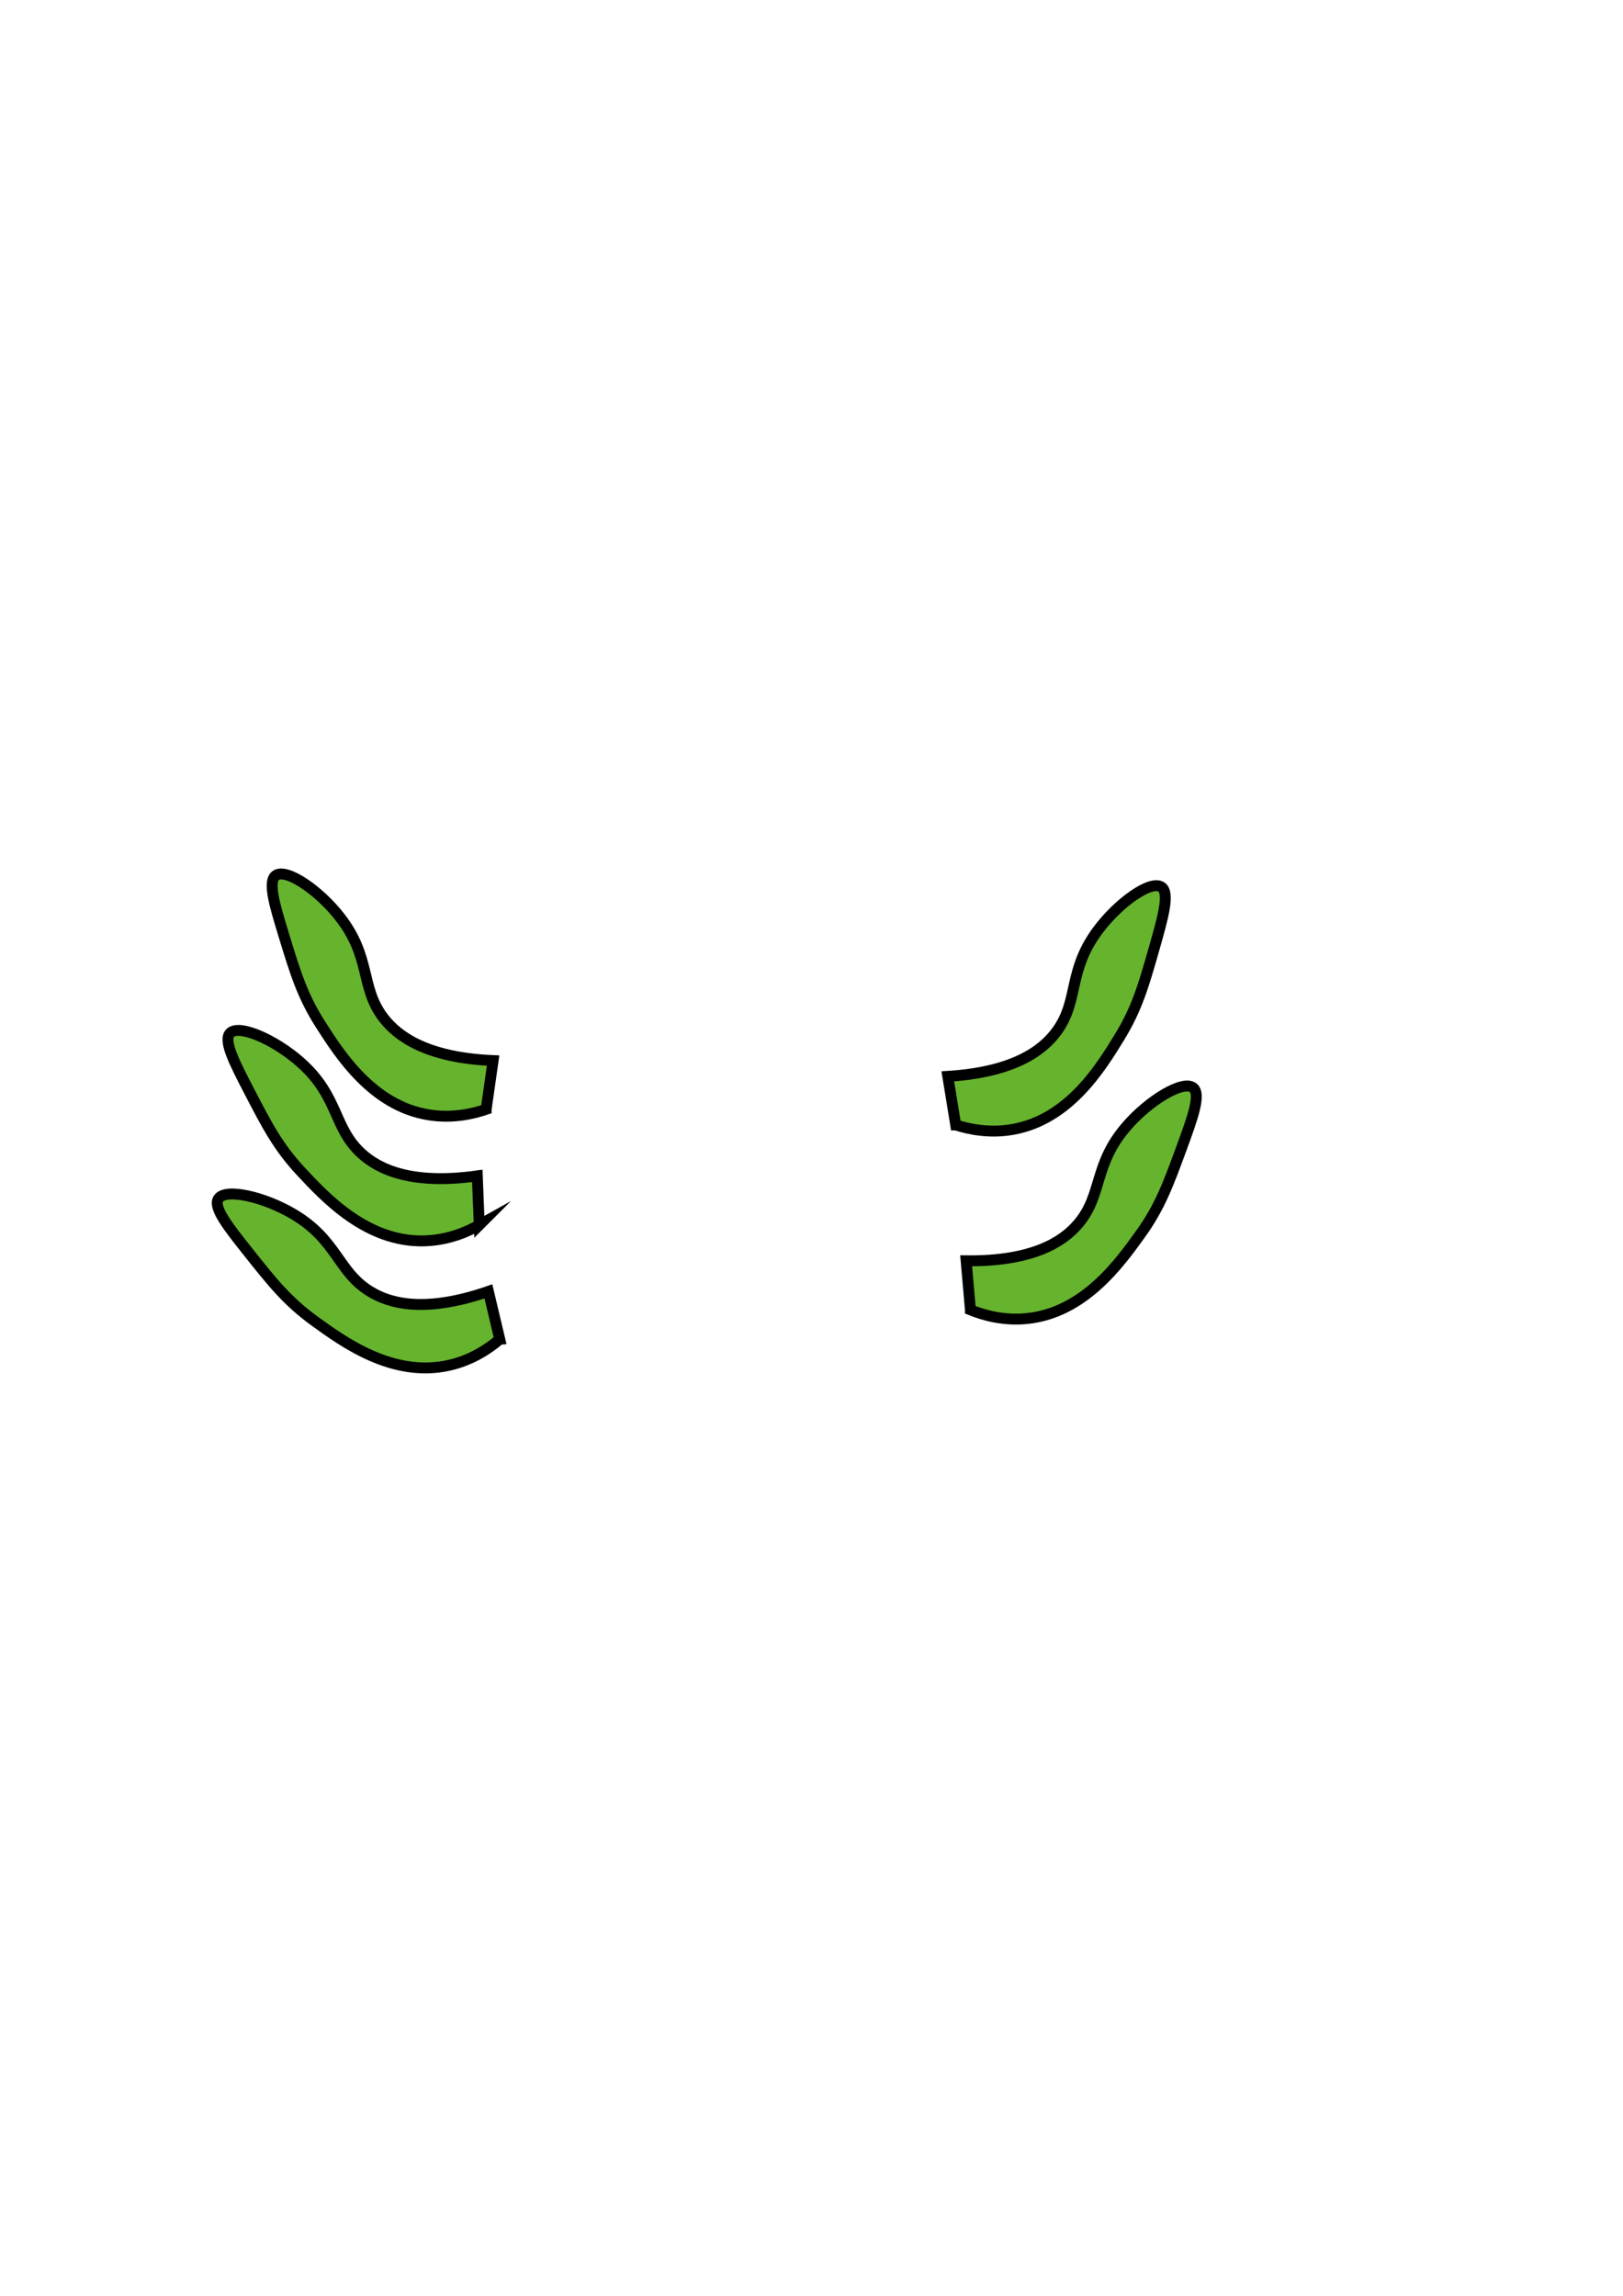 <?xml version="1.0" encoding="UTF-8"?>
<svg id="Membres" xmlns="http://www.w3.org/2000/svg" viewBox="0 0 595.28 841.89">
  <g id="M5_LHa" data-name="M5 LHa">
    <path d="M178.31,406.8c-4.7,1.61-12.2,3.42-20.94,2.04-20.73-3.27-32.73-22.08-39.83-33.19-6.6-10.33-9.2-18.85-13.28-32.17-3.45-11.29-6.21-20.28-3.06-22.47,3.85-2.67,15.77,5.4,23.49,15.32,11.54,14.81,7.39,25.61,15.83,36.77,5.32,7.04,16.08,14.78,40.34,15.83l-2.55,17.87Z" style="fill: #66b32e; stroke: #000; stroke-miterlimit: 10; stroke-width: 4px;"/>
    <path d="M350.54,412.53c4.74,1.52,12.27,3.18,20.97,1.63,20.66-3.68,32.3-22.71,39.17-33.96,6.39-10.46,8.83-19.02,12.65-32.42,3.23-11.36,5.81-20.4,2.62-22.52-3.9-2.6-15.66,5.71-23.19,15.77-11.25,15.04-6.89,25.75-15.11,37.07-5.18,7.14-15.79,15.1-40.02,16.61l2.9,17.82Z" style="fill: #66b32e; stroke: #000; stroke-miterlimit: 10; stroke-width: 4px;"/>
    <path d="M355.93,480.34c4.61,1.86,12,4.08,20.79,3.18,20.88-2.14,33.89-20.26,41.58-30.97,7.15-9.96,10.21-18.32,15.01-31.4,4.06-11.09,7.3-19.92,4.29-22.27-3.7-2.88-16.04,4.53-24.29,14.01-12.33,14.16-8.77,25.17-17.81,35.85-5.7,6.74-16.86,13.89-41.14,13.61l1.57,17.99Z" style="fill: #66b32e; stroke: #000; stroke-miterlimit: 10; stroke-width: 4px;"/>
    <path d="M175.79,449.24c-4.34,2.43-11.38,5.57-20.22,5.8-20.98.53-36.19-15.79-45.18-25.44-8.36-8.97-12.46-16.87-18.88-29.24-5.44-10.48-9.77-18.83-7.08-21.54,3.3-3.33,16.48,2.46,25.87,10.82,14.03,12.48,11.9,23.85,22.22,33.3,6.51,5.96,18.49,11.63,42.54,8.27l.72,18.04Z" style="fill: #66b32e; stroke: #000; stroke-miterlimit: 10; stroke-width: 4px;"/>
    <path d="M183.29,491.13c-3.79,3.22-10.1,7.66-18.73,9.57-20.49,4.55-38.55-8.55-49.22-16.29-9.92-7.2-15.47-14.16-24.14-25.07-7.35-9.24-13.21-16.6-11.08-19.78,2.6-3.9,16.65-.75,27.47,5.65,16.16,9.56,16.26,21.12,28.2,28.41,7.53,4.6,20.38,7.86,43.34-.05l4.17,17.56Z" style="fill: #66b32e; stroke: #000; stroke-miterlimit: 10; stroke-width: 4px;"/>
  </g>
</svg>